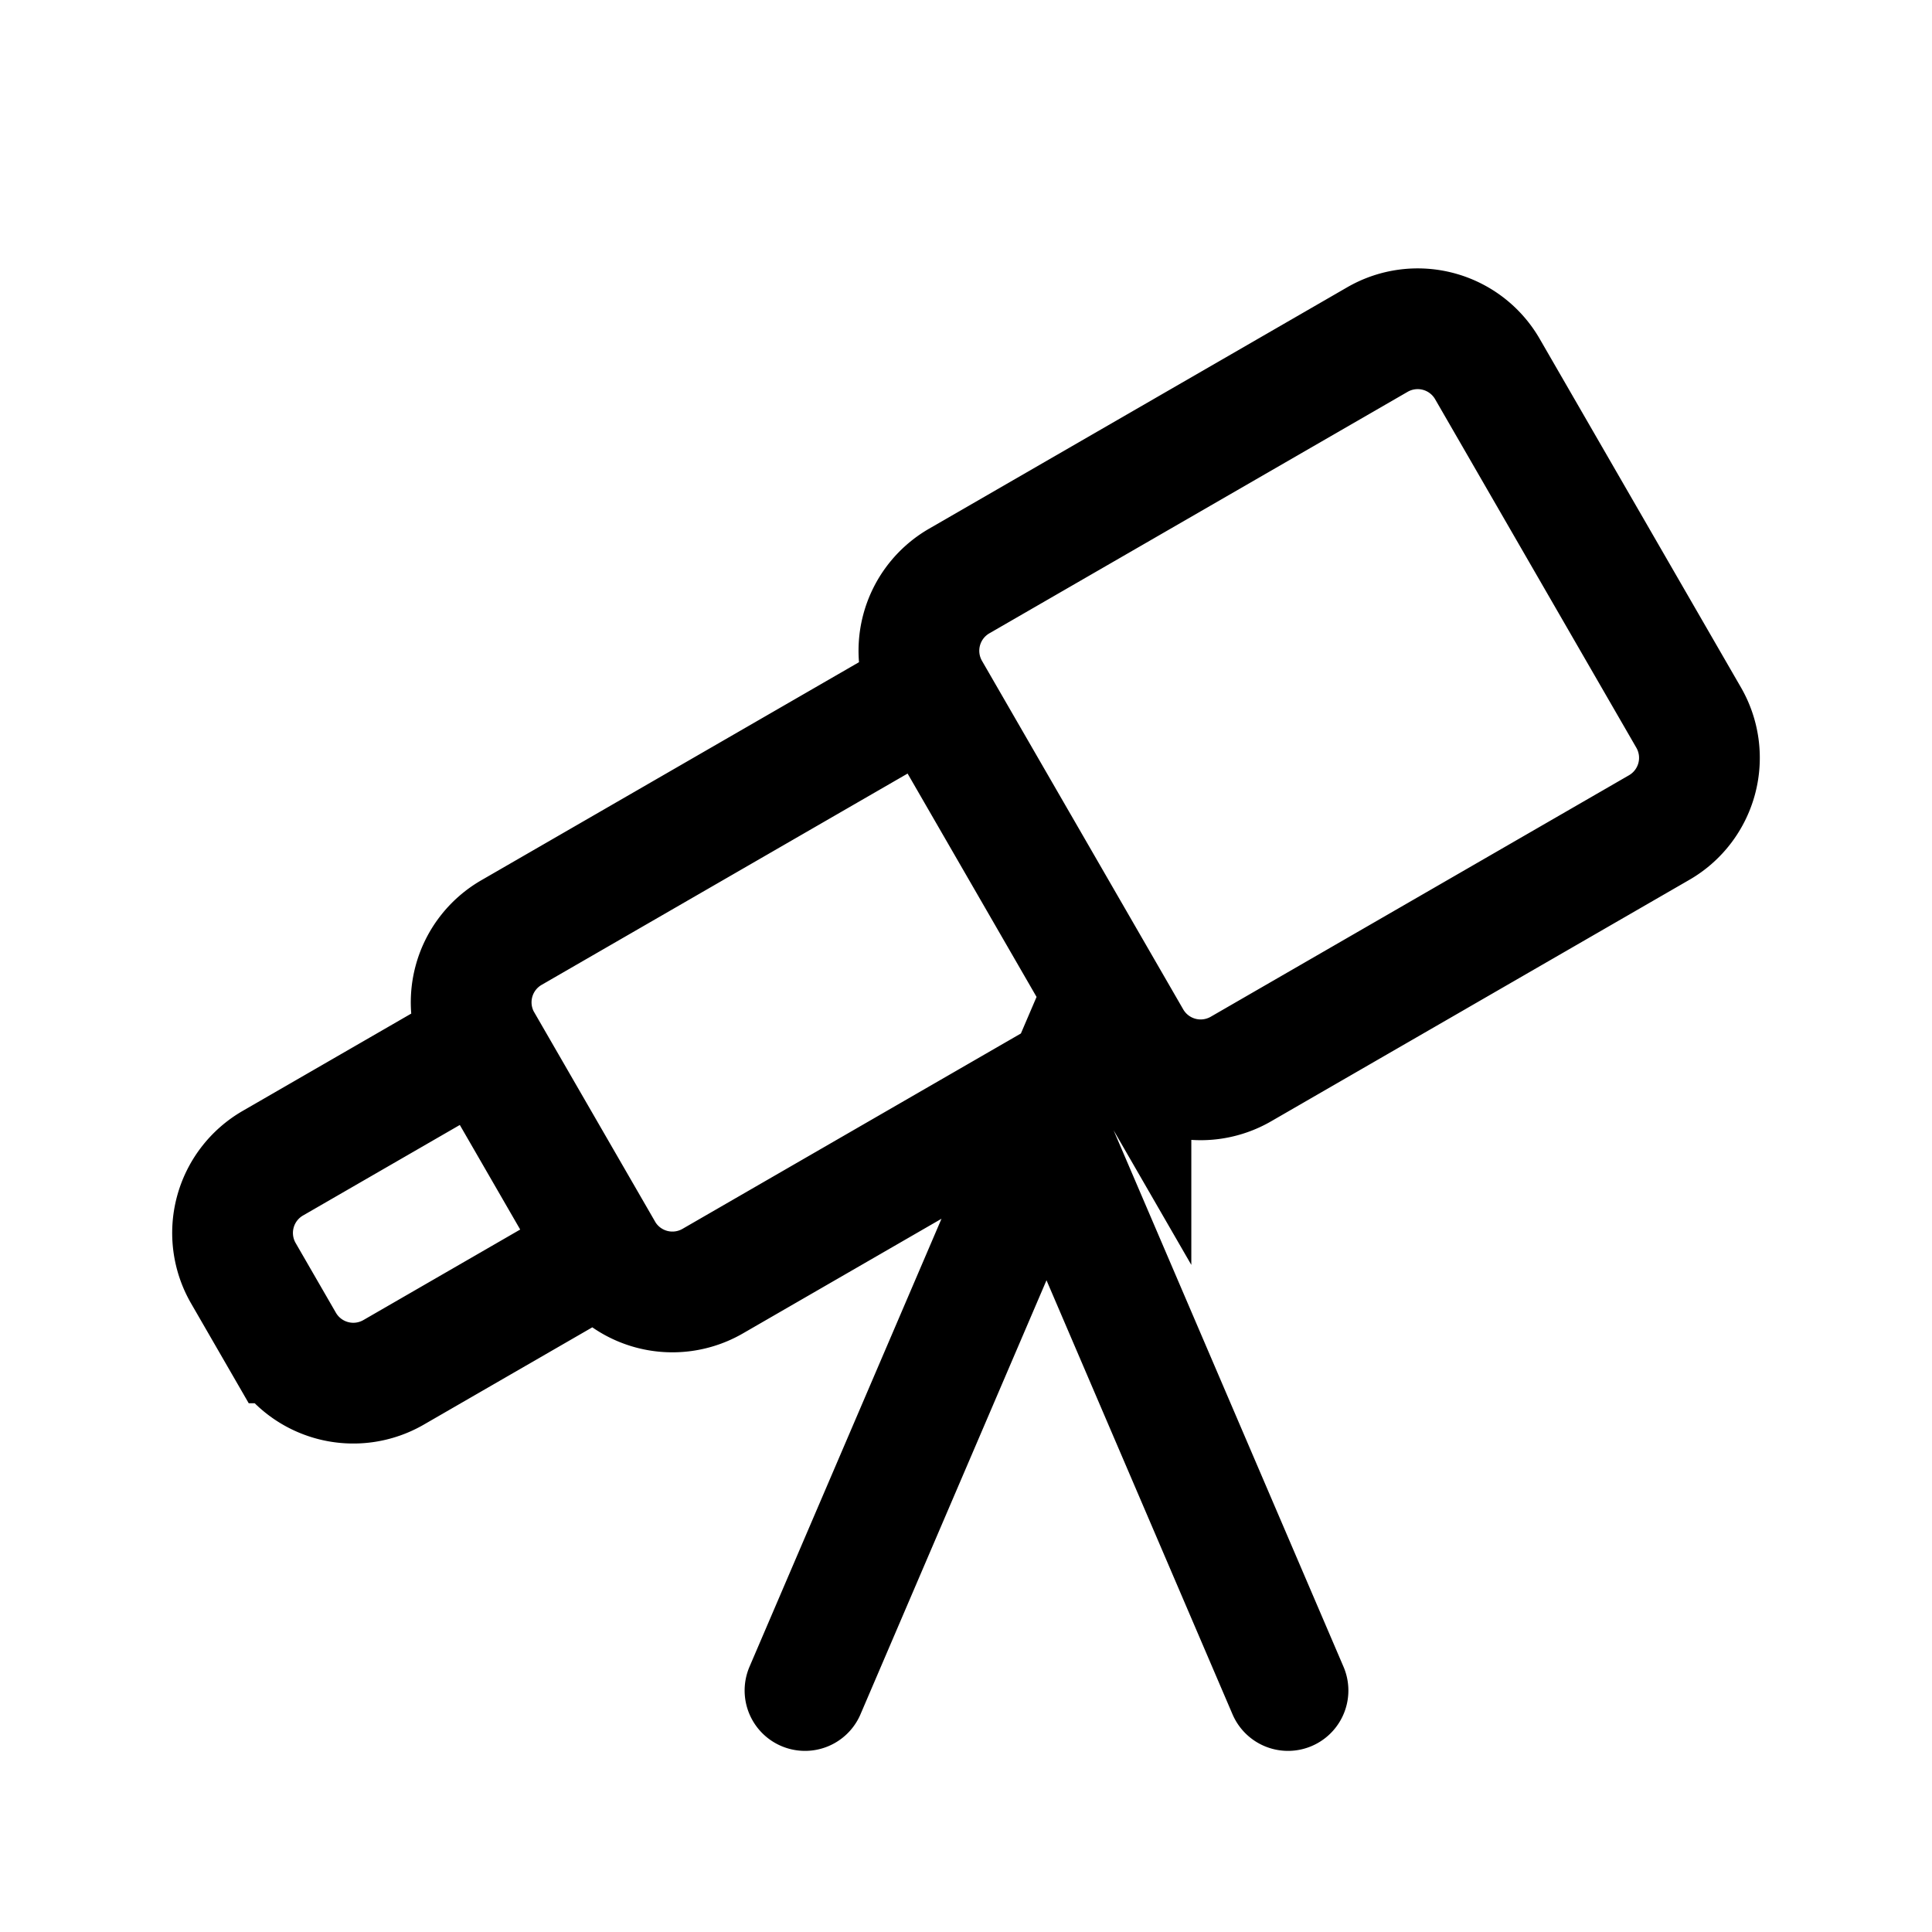 <svg xmlns="http://www.w3.org/2000/svg" width="24" height="24" fill="none" viewBox="0 0 24 24">
    <path stroke="currentColor" stroke-linecap="round" stroke-width="1.5" d="m10 21 3-7 3 7M11.549 8.585l-5.196 3a1 1 0 0 0-.366 1.366l1.5 2.598a1 1 0 0 0 1.366.366l5.196-3zM5.987 12.95l-2.598 1.5a1 1 0 0 0-.366 1.366l.5.866a1 1 0 0 0 1.366.366l2.598-1.5zm9.428.33 5.196-3a1 1 0 0 0 .366-1.366l-2.5-4.33a1 1 0 0 0-1.366-.366l-5.196 3a1 1 0 0 0-.366 1.366l2.5 4.33a1 1 0 0 0 1.366.366Z"/>
</svg>